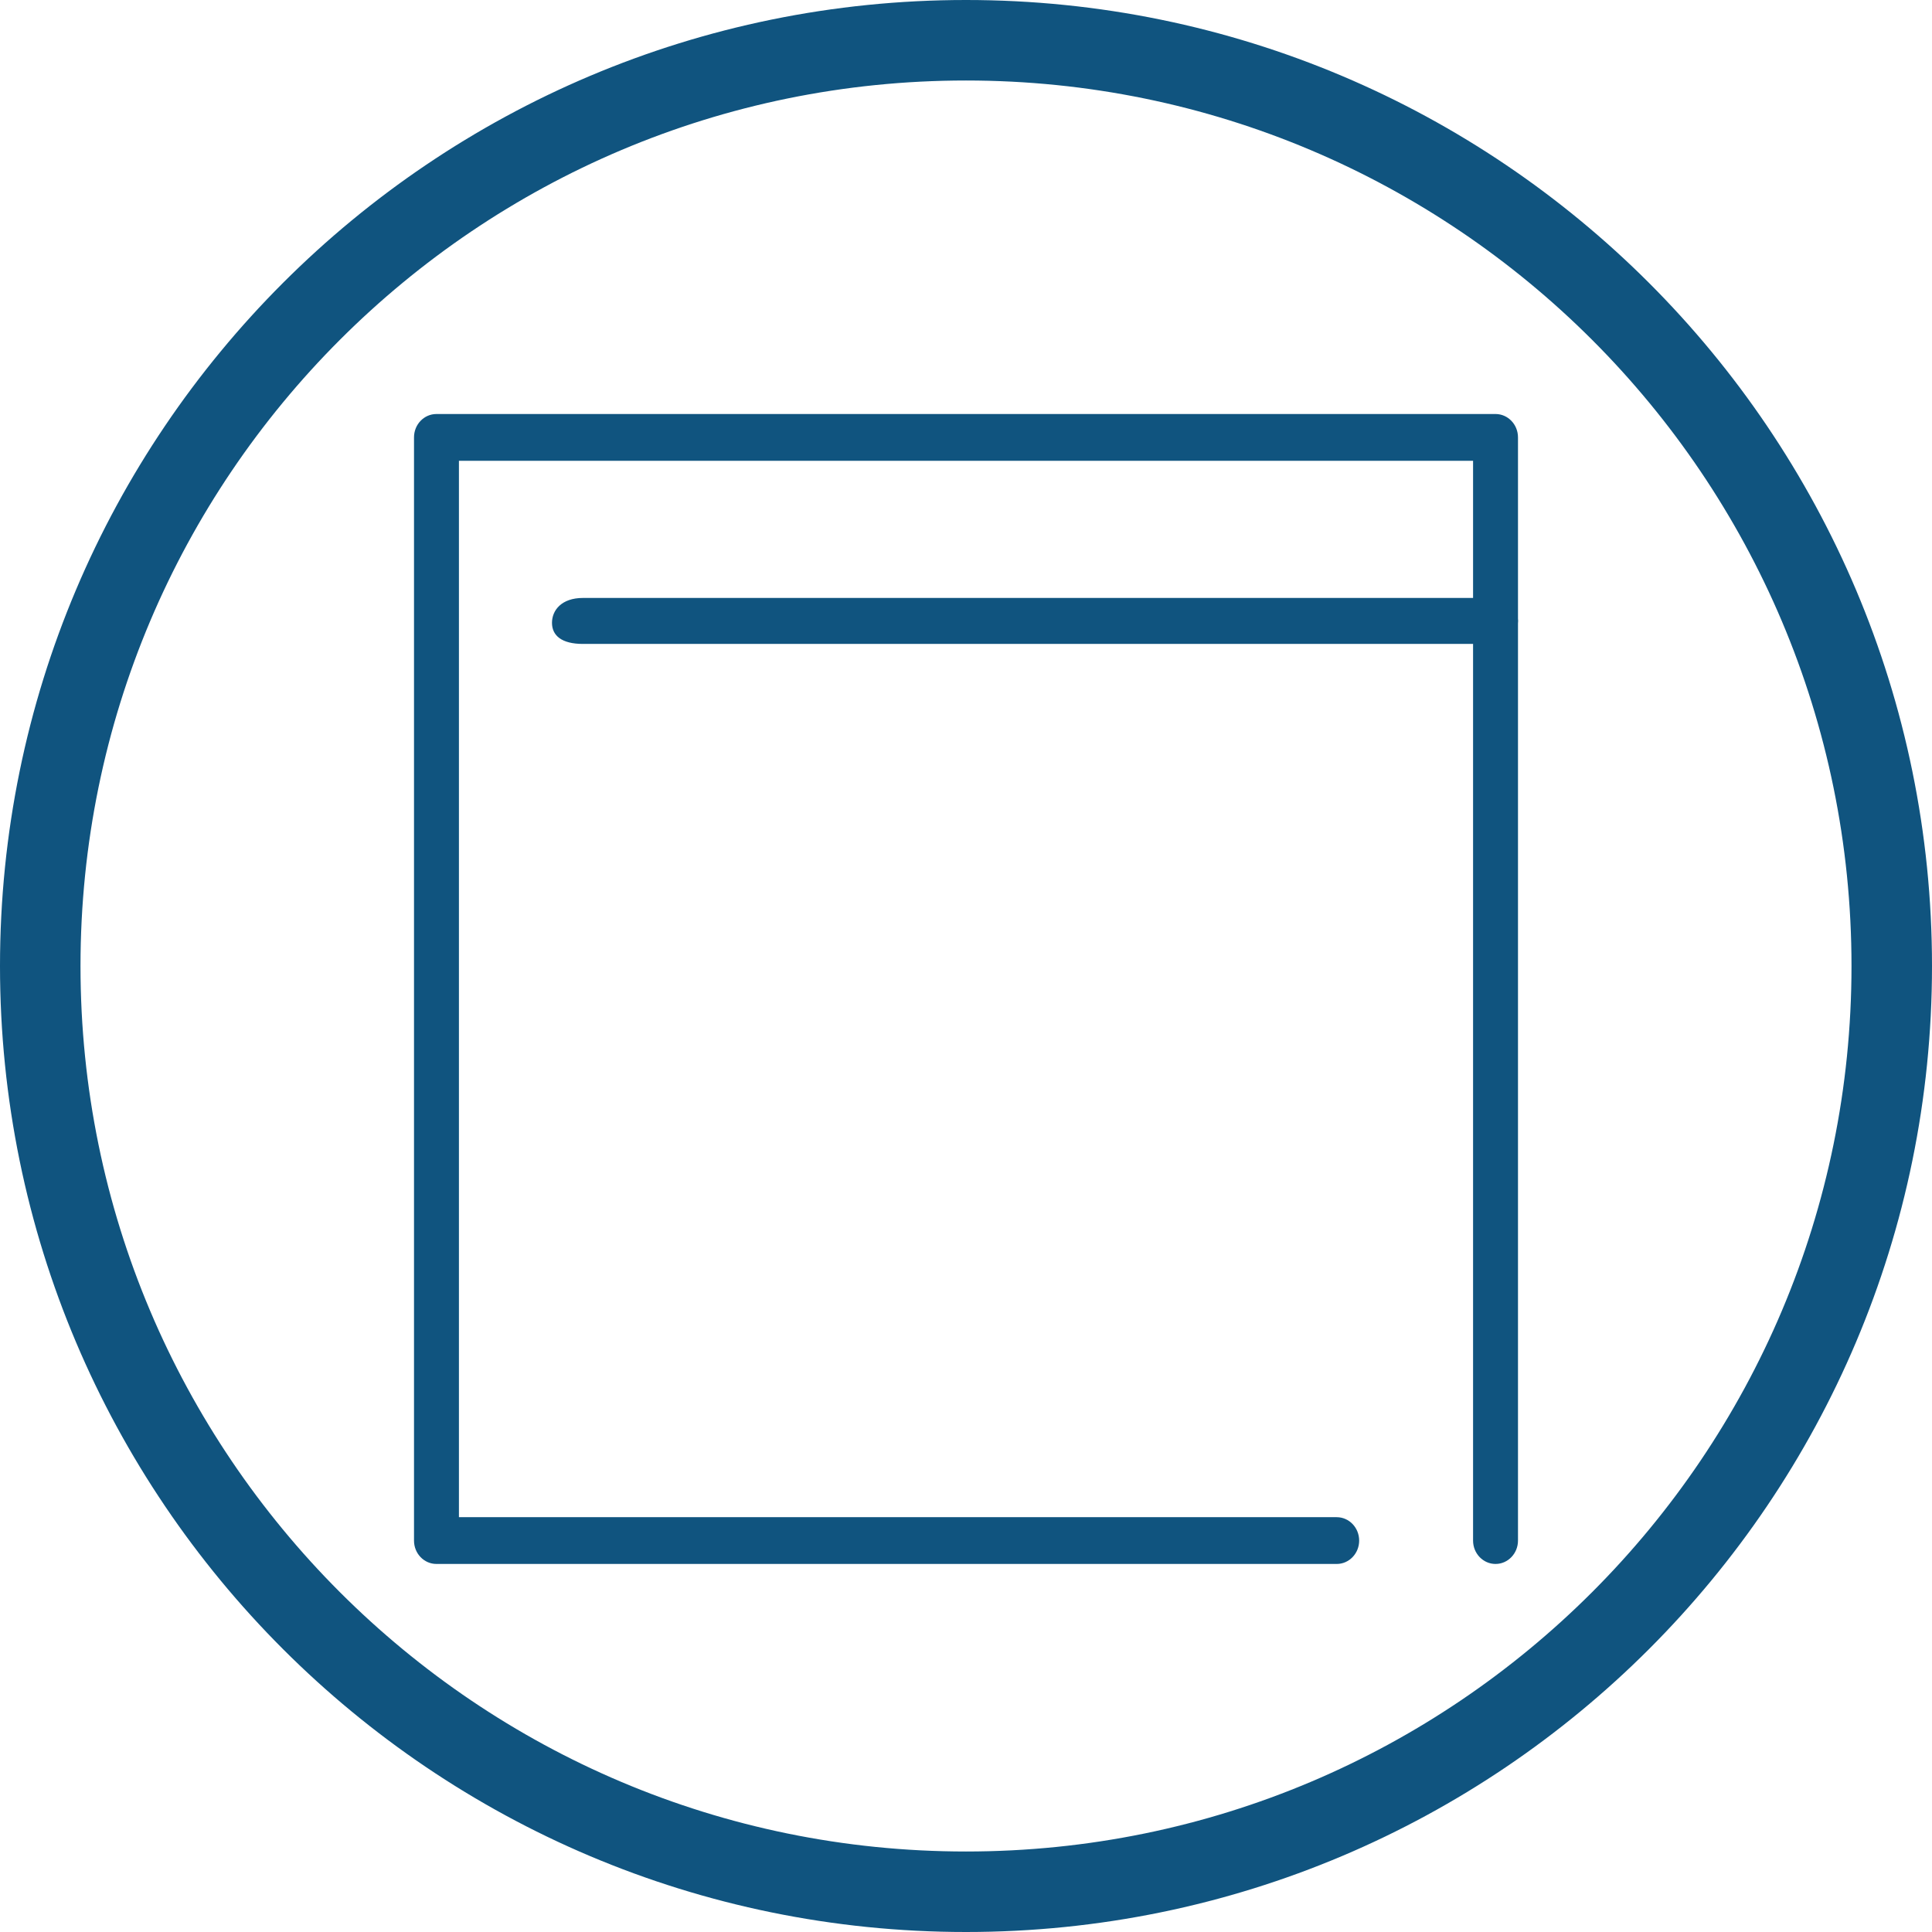 <svg width="24" height="24" viewBox="0 0 24 24" fill="none" xmlns="http://www.w3.org/2000/svg">
<path d="M23.5 12C23.5 18.351 18.351 23.5 12 23.5C5.649 23.5 0.5 18.351 0.5 12C0.5 5.649 5.649 0.5 12 0.5C18.351 0.5 23.5 5.649 23.5 12Z" stroke="#10547F"/>
<mask id="mask0" mask-type="alpha" maskUnits="userSpaceOnUse" x="3" y="3" width="18" height="18">
<path fill-rule="evenodd" clip-rule="evenodd" d="M5.143 5.143H18.857V19.428H5.143V5.143Z" fill="white" stroke="white" stroke-width="3"/>
</mask>
<g mask="url(#mask0)">
<path fill-rule="evenodd" clip-rule="evenodd" d="M18.578 5.143H5.422C5.267 5.143 5.143 5.273 5.143 5.433V19.138C5.143 19.298 5.267 19.428 5.422 19.428H16.605C16.759 19.428 16.884 19.298 16.884 19.138C16.884 18.977 16.759 18.847 16.605 18.847H5.701V5.724H18.299V19.138C18.299 19.298 18.424 19.428 18.578 19.428C18.732 19.428 18.857 19.298 18.857 19.138V5.433C18.857 5.273 18.732 5.143 18.578 5.143Z" fill="#10547F"/>
<path fill-rule="evenodd" clip-rule="evenodd" d="M18.38 7.428H7.241C6.977 7.428 6.857 7.58 6.857 7.737C6.857 7.895 6.977 7.999 7.241 7.999H18.38C18.643 7.999 18.857 7.871 18.857 7.713C18.857 7.556 18.643 7.428 18.38 7.428Z" fill="#10547F"/>
</g>
</svg>
